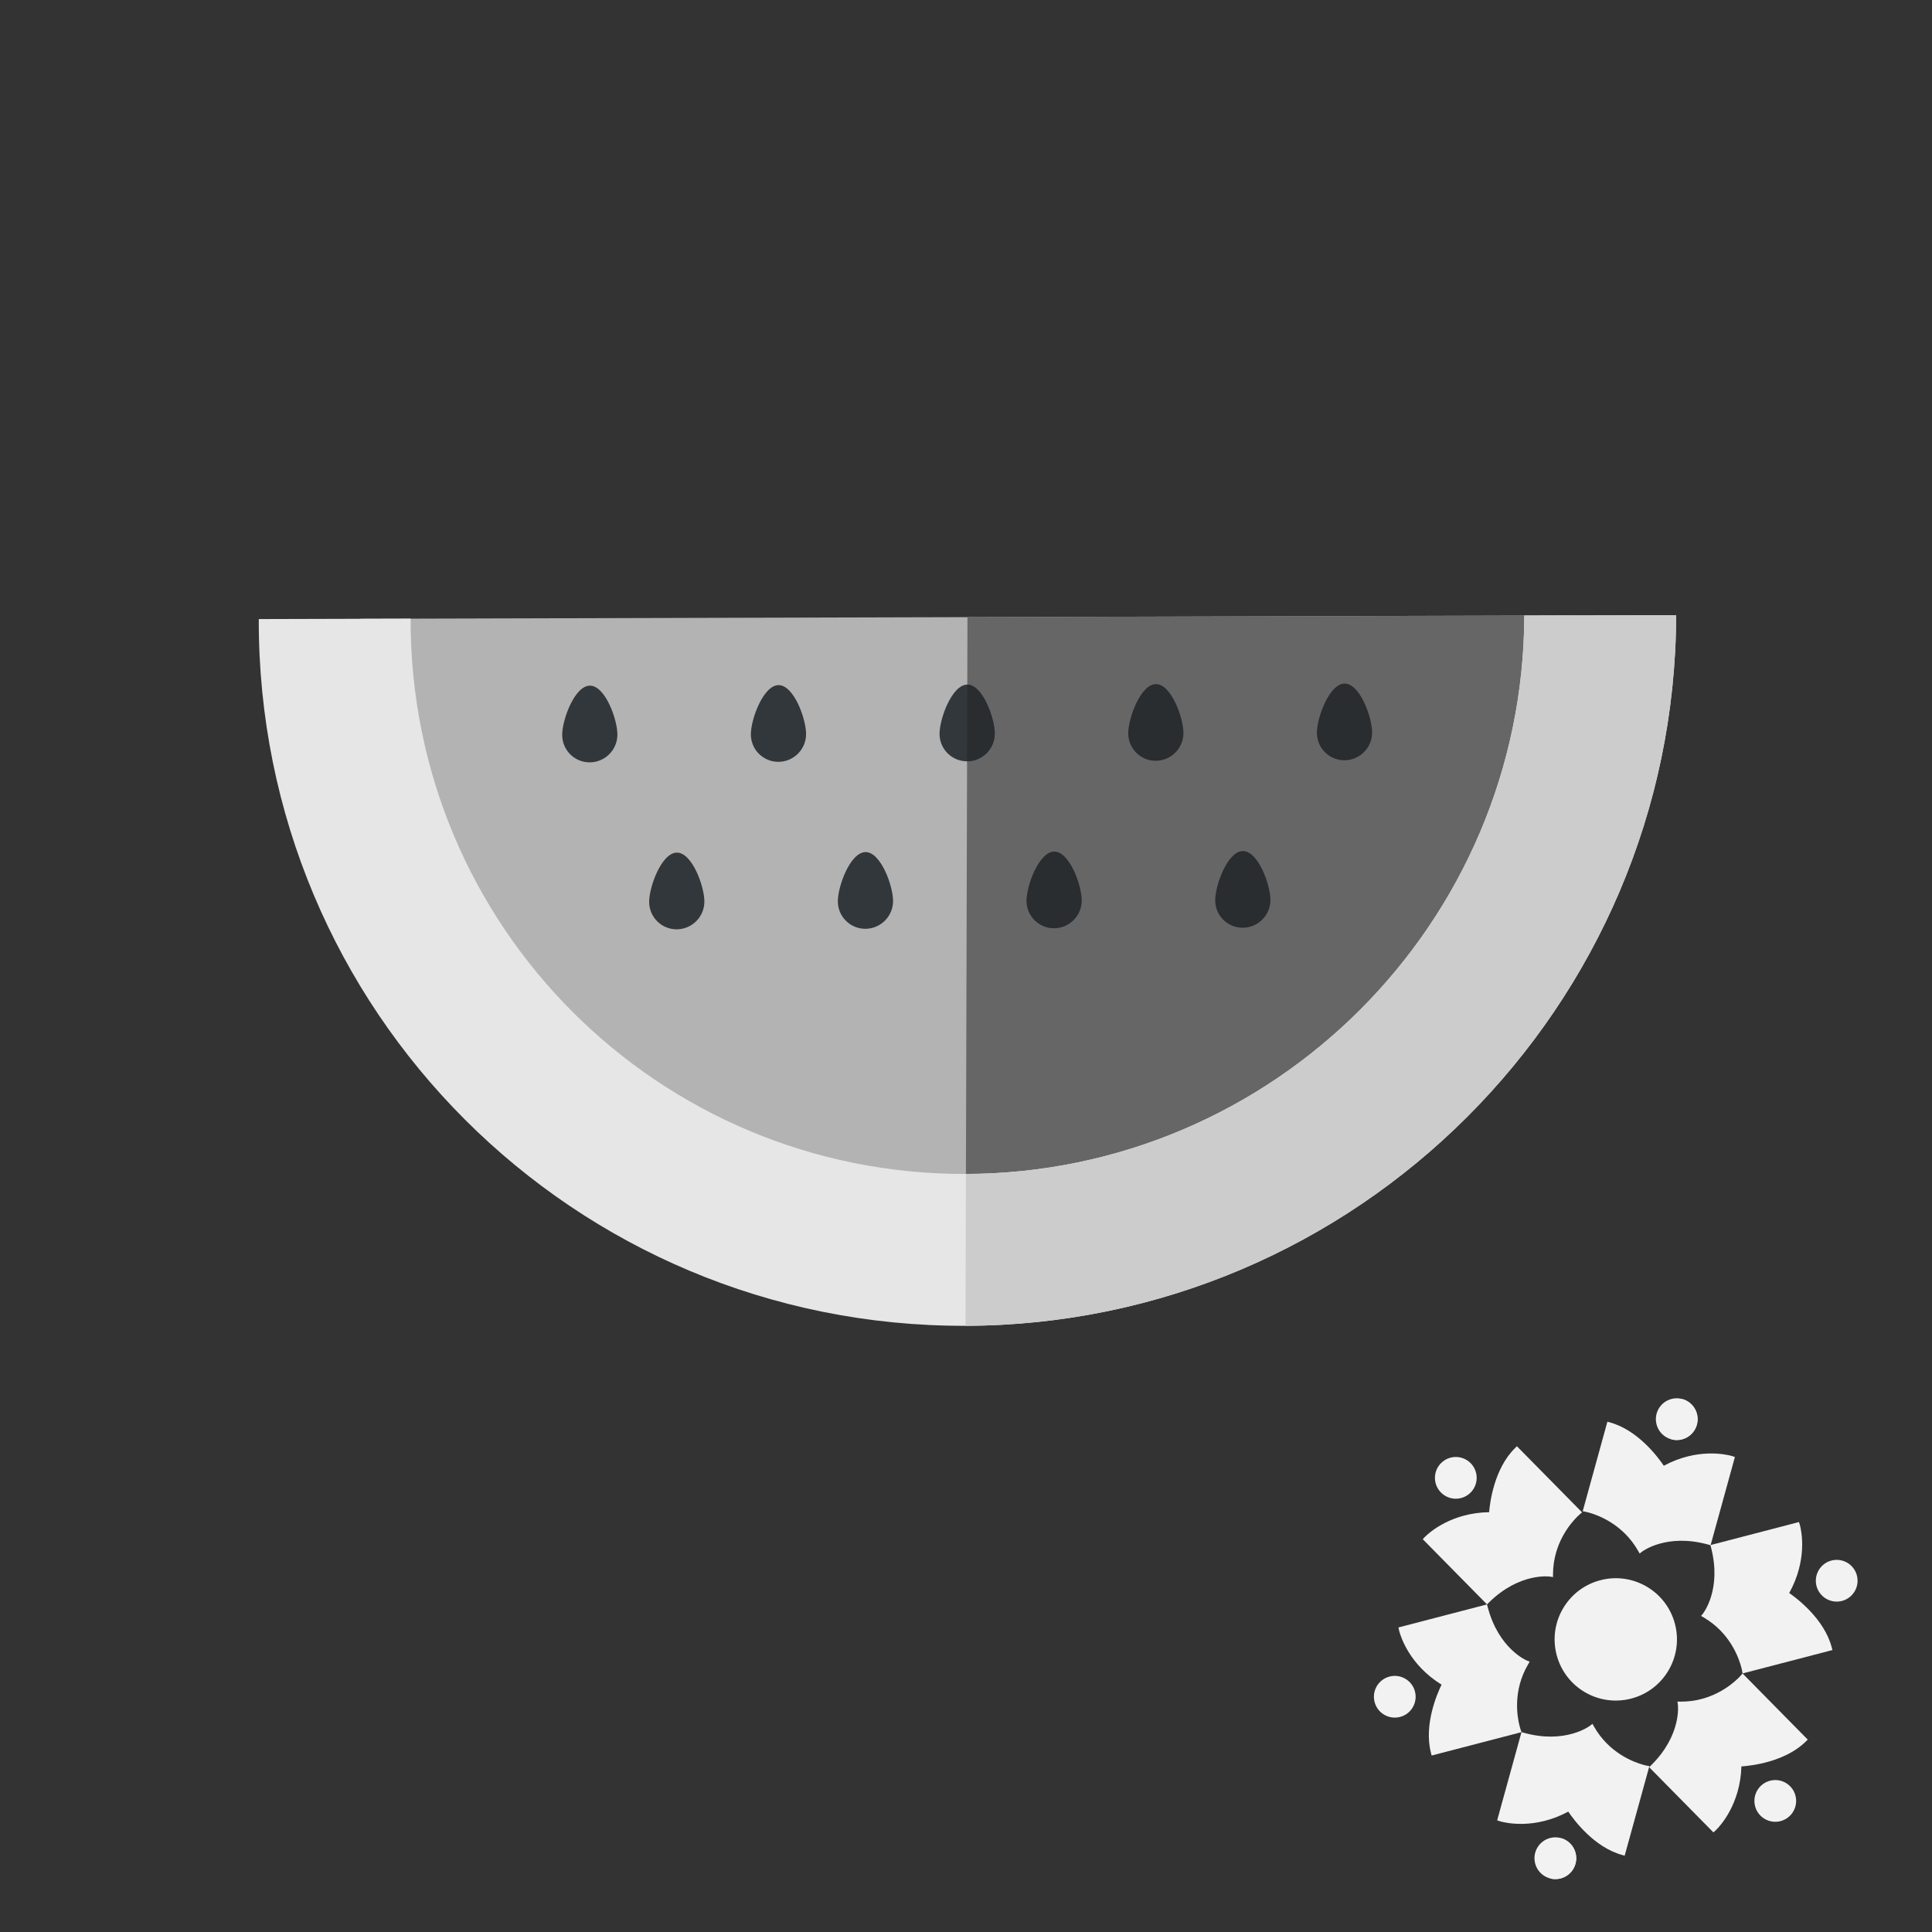 <?xml version="1.0" encoding="UTF-8" standalone="no"?>
<!-- Created with Inkscape (http://www.inkscape.org/) -->

<svg
   xmlns:dc="http://purl.org/dc/elements/1.1/"
   xmlns:cc="http://creativecommons.org/ns#"
   xmlns:rdf="http://www.w3.org/1999/02/22-rdf-syntax-ns#"
   xmlns:svg="http://www.w3.org/2000/svg"
   xmlns="http://www.w3.org/2000/svg"
   xmlns:sodipodi="http://sodipodi.sourceforge.net/DTD/sodipodi-0.dtd"
   xmlns:inkscape="http://www.inkscape.org/namespaces/inkscape"
   width="42.333mm"
   height="42.333mm"
   viewBox="0 0 150 150"
   id="svg4759"
   version="1.1"
   inkscape:version="0.92pre2 r"
   sodipodi:docname="Coop-Food-Inspection.svg">
  <defs
     id="defs4761" />
  <sodipodi:namedview
     id="base"
     pagecolor="#ffffff"
     bordercolor="#666666"
     borderopacity="1.0"
     inkscape:pageopacity="0.0"
     inkscape:pageshadow="2"
     inkscape:zoom="2.2995071"
     inkscape:cx="110.26472"
     inkscape:cy="68.120376"
     inkscape:document-units="px"
     inkscape:current-layer="layer1"
     showgrid="false"
     fit-margin-top="0"
     fit-margin-left="0"
     fit-margin-right="0"
     fit-margin-bottom="0"
     inkscape:window-width="1366"
     inkscape:window-height="768"
     inkscape:window-x="0"
     inkscape:window-y="0"
     inkscape:window-maximized="0"
     showborder="false"
     showguides="true"
     inkscape:guide-bbox="true" />
  <g
     inkscape:label="Layer 1"
     inkscape:groupmode="layer"
     id="layer1"
     transform="translate(-254.301,-943.693)">
    <g
       id="g17844"
       transform="matrix(0.329,0,0,0.329,287.579,976.589)" />
    <g
       id="g17846"
       transform="matrix(0.329,0,0,0.329,287.579,976.589)" />
    <g
       id="g17848"
       transform="matrix(0.329,0,0,0.329,287.579,976.589)" />
    <g
       id="g17850"
       transform="matrix(0.329,0,0,0.329,287.579,976.589)" />
    <g
       id="g17852"
       transform="matrix(0.329,0,0,0.329,287.579,976.589)" />
    <g
       id="g17854"
       transform="matrix(0.329,0,0,0.329,287.579,976.589)" />
    <g
       id="g17856"
       transform="matrix(0.329,0,0,0.329,287.579,976.589)" />
    <g
       id="g17858"
       transform="matrix(0.329,0,0,0.329,287.579,976.589)" />
    <g
       id="g17860"
       transform="matrix(0.329,0,0,0.329,287.579,976.589)" />
    <g
       id="g17862"
       transform="matrix(0.329,0,0,0.329,287.579,976.589)" />
    <g
       id="g17864"
       transform="matrix(0.329,0,0,0.329,287.579,976.589)" />
    <g
       id="g17866"
       transform="matrix(0.329,0,0,0.329,287.579,976.589)" />
    <g
       id="g17868"
       transform="matrix(0.329,0,0,0.329,287.579,976.589)" />
    <g
       id="g17870"
       transform="matrix(0.329,0,0,0.329,287.579,976.589)" />
    <g
       id="g17872"
       transform="matrix(0.329,0,0,0.329,287.579,976.589)" />
    <g
       id="g354"
       inkscape:export-xdpi="90"
       inkscape:export-ydpi="90">
      <rect
         ry="0"
         rx="0"
         style="opacity:1;fill:#333333;fill-opacity:1;stroke:none;stroke-width:6.791;stroke-linecap:round;stroke-linejoin:round;stroke-miterlimit:4;stroke-dasharray:none;stroke-dashoffset:0;stroke-opacity:1"
         id="rect5453"
         width="150"
         height="150"
         x="254.301"
         y="943.693" />
      <g
         transform="matrix(1.448,-0.004,-0.004,1.448,-153.685,-476.173)"
         id="g18010">
        <g
           id="g17788"
           transform="matrix(0.329,0,0,0.329,287.579,976.589)">
          <path
             id="path17790"
             d="m 247.5,115.5 c 0,54.676 -44.324,99 -99,99 -54.676,0 -99,-44.324 -99,-99 z"
             style="fill:#b3b3b3"
             inkscape:connector-curvature="0" />
        </g>
        <g
           id="g17792"
           transform="matrix(0.329,0,0,0.329,287.579,976.589)">
          <path
             id="path17794"
             d="m 113.25,134.5 c 0,-2.485 2.015,-8 4.5,-8 2.485,0 4.5,5.515 4.5,8 0,2.485 -2.015,4.5 -4.5,4.5 -2.485,0 -4.5,-2.015 -4.5,-4.5 z"
             style="fill:#32373b"
             inkscape:connector-curvature="0" />
        </g>
        <g
           id="g17796"
           transform="matrix(0.329,0,0,0.329,287.579,976.589)">
          <path
             id="path17798"
             d="m 247.5,115.5 h -99 v 99 c 54.676,0 99,-44.324 99,-99 z"
             style="fill:#666666"
             inkscape:connector-curvature="0" />
        </g>
        <g
           id="g17800"
           transform="matrix(0.329,0,0,0.329,287.579,976.589)">
          <path
             id="path17802"
             d="m 82.5,134.5 c 0,-2.485 2.015,-8 4.5,-8 2.485,0 4.5,5.515 4.5,8 0,2.485 -2.015,4.5 -4.5,4.5 -2.485,0 -4.5,-2.015 -4.5,-4.5 z"
             style="fill:#32373b"
             inkscape:connector-curvature="0" />
        </g>
        <g
           id="g17804"
           transform="matrix(0.329,0,0,0.329,287.579,976.589)">
          <path
             id="path17806"
             d="m 174.75,134.5 c 0,-2.485 2.015,-8 4.5,-8 2.485,0 4.5,5.515 4.5,8 0,2.485 -2.015,4.5 -4.5,4.5 -2.485,0 -4.5,-2.015 -4.5,-4.5 z"
             style="fill:#292d30"
             inkscape:connector-curvature="0" />
        </g>
        <g
           id="g17808"
           transform="matrix(0.329,0,0,0.329,287.579,976.589)">
          <path
             id="path17810"
             d="m 205.5,134.5 c 0,-2.485 2.015,-8 4.5,-8 2.485,0 4.5,5.515 4.5,8 0,2.485 -2.015,4.5 -4.5,4.5 -2.485,0 -4.5,-2.015 -4.5,-4.5 z"
             style="fill:#292d30"
             inkscape:connector-curvature="0" />
        </g>
        <g
           id="g17812"
           transform="matrix(0.329,0,0,0.329,287.579,976.589)">
          <path
             id="path17814"
             d="m 96.75,161.75 c 0,-2.485 2.015,-8 4.5,-8 2.485,0 4.5,5.515 4.5,8 0,2.485 -2.015,4.5 -4.5,4.5 -2.485,0 -4.5,-2.015 -4.5,-4.5 z"
             style="fill:#32373b"
             inkscape:connector-curvature="0" />
        </g>
        <g
           id="g17816"
           transform="matrix(0.329,0,0,0.329,287.579,976.589)">
          <path
             id="path17818"
             d="m 127.5,161.75 c 0,-2.485 2.015,-8 4.5,-8 2.485,0 4.5,5.515 4.5,8 0,2.485 -2.015,4.5 -4.5,4.5 -2.485,0 -4.5,-2.015 -4.5,-4.5 z"
             style="fill:#32373b"
             inkscape:connector-curvature="0" />
        </g>
        <g
           id="g17820"
           transform="matrix(0.329,0,0,0.329,287.579,976.589)">
          <path
             id="path17822"
             d="m 158.25,161.75 c 0,-2.485 2.015,-8 4.5,-8 2.485,0 4.5,5.515 4.5,8 0,2.485 -2.015,4.5 -4.5,4.5 -2.485,0 -4.5,-2.015 -4.5,-4.5 z"
             style="fill:#292d30"
             inkscape:connector-curvature="0" />
        </g>
        <g
           id="g17824"
           transform="matrix(0.329,0,0,0.329,287.579,976.589)">
          <path
             id="path17826"
             d="m 189,161.75 c 0,-2.485 2.015,-8 4.5,-8 2.485,0 4.5,5.515 4.5,8 0,2.485 -2.015,4.5 -4.5,4.5 -2.485,0 -4.5,-2.015 -4.5,-4.5 z"
             style="fill:#292d30"
             inkscape:connector-curvature="0" />
        </g>
        <g
           id="g17828"
           transform="matrix(0.329,0,0,0.329,287.579,976.589)">
          <path
             id="path17830"
             d="m 144,134.5 c 0,-2.485 2.015,-8 4.5,-8 2.485,0 4.5,5.515 4.5,8 0,2.485 -2.015,4.5 -4.5,4.5 -2.485,0 -4.5,-2.015 -4.5,-4.5 z"
             style="fill:#32373b"
             inkscape:connector-curvature="0" />
        </g>
        <g
           id="g17832"
           transform="matrix(0.329,0,0,0.329,287.579,976.589)">
          <path
             id="path17834"
             d="M 33,115.5 C 33,179.289 84.711,231 148.5,231 212.289,231 264,179.289 264,115.5 h -24.75 c 0,50.12 -40.63,90.75 -90.75,90.75 -50.12,0 -90.75,-40.63 -90.75,-90.75 z"
             style="fill:#e6e6e6"
             inkscape:connector-curvature="0" />
        </g>
        <g
           id="g17836"
           transform="matrix(0.329,0,0,0.329,287.579,976.589)">
          <path
             id="path17838"
             d="m 264,115.5 h -24.75 c 0,50.12 -40.63,90.75 -90.75,90.75 V 231 C 212.289,231 264,179.289 264,115.5 Z"
             style="fill:#cccccc"
             inkscape:connector-curvature="0" />
        </g>
        <g
           id="g17840"
           transform="matrix(0.329,0,0,0.329,287.579,976.589)">
          <path
             id="path17842"
             d="m 153,134.5 c 0,-2.485 -2.015,-7.999 -4.5,-8 V 139 c 2.485,0 4.5,-2.015 4.5,-4.5 z"
             style="fill:#292d30"
             inkscape:connector-curvature="0" />
        </g>
      </g>
      <g
         id="g820"
         transform="matrix(0.236,-0.134,0.134,0.236,211.916,837.035)"
         style="fill:#f2f2f2">
        <path
           id="path790"
           d="m 167.563,1026.409 -0.484,-0.539 c 0,0 -0.074,-0.08 -0.217,-0.223 -1.163,-1.162 -7.411,-6.867 -18.225,-7.11 -0.207,-2.747 -1.339,-12.447 -7.273,-18.38 l -0.541,-0.542 -18.2,18.199 -0.588,0.59 0.638,0.534 c 0.003,0 0.253,0.215 0.661,0.62 2.073,2.073 6.895,7.833 6.893,16.521 l -0.001,0.887 0.876,-0.13 c 0.089,-0.013 8.684,-1.178 17.406,7.545 l 0.541,0.54 18,-17.999 0.512,-0.513 z"
           inkscape:connector-curvature="0"
           style="fill:#f2f2f2" />
        <circle
           id="circle792"
           r="5.969"
           cy="414.126"
           cx="-933.397"
           style="fill:#f2f2f2"
           transform="rotate(-75)" />
        <path
           id="path794"
           d="m 57.089,1083.219 0.487,0.538 c 0,0 0.072,0.081 0.214,0.226 1.163,1.162 7.411,6.865 18.225,7.11 0.205,2.748 1.337,12.448 7.267,18.38 l 0.541,0.542 18.203,-18.196 0.588,-0.592 -0.638,-0.534 c -0.001,0 -0.254,-0.213 -0.661,-0.619 -2.073,-2.074 -6.891,-7.834 -6.889,-16.522 l 0.001,-0.887 -0.876,0.13 c -0.088,0.013 -8.685,1.177 -17.405,-7.545 l -0.543,-0.544 -17.999,17.996 -0.514,0.516 z"
           inkscape:connector-curvature="0"
           style="fill:#f2f2f2" />
        <circle
           id="circle796"
           r="5.969"
           cy="348.883"
           cx="-1046.205"
           style="fill:#f2f2f2"
           transform="rotate(-75)" />
        <circle
           id="circle798"
           r="17.498"
           cy="381.383"
           cx="-989.981"
           style="fill:#f2f2f2"
           transform="rotate(-75)" />
        <path
           id="path800"
           d="m 59.782,1021.283 -0.223,0.691 c 0,0 -0.034,0.102 -0.086,0.298 -0.426,1.591 -2.241,9.852 2.953,19.338 -2.278,1.555 -10.111,7.386 -12.282,15.488 l -0.198,0.739 24.86,6.661 0.805,0.214 0.145,-0.818 c 0.002,-0.01 0.058,-0.33 0.206,-0.883 0.759,-2.833 3.336,-9.885 10.861,-14.231 l 0.768,-0.443 -0.552,-0.694 c -0.054,-0.067 -5.362,-6.932 -2.169,-18.847 l 0.197,-0.736 -24.584,-6.587 -0.702,-0.188 z"
           inkscape:connector-curvature="0"
           style="fill:#f2f2f2" />
        <circle
           id="circle802"
           r="5.969"
           cy="316.061"
           cx="-989.936"
           style="fill:#f2f2f2"
           transform="rotate(-75)" />
        <path
           id="path804"
           d="m 109.186,1116.759 0.711,-0.152 c 0,0 0.105,-0.023 0.304,-0.073 1.589,-0.427 9.649,-2.984 15.27,-12.229 2.482,1.197 11.449,5.064 19.552,2.896 l 0.74,-0.198 -6.661,-24.864 -0.215,-0.804 -0.781,0.284 c -0.005,0 -0.316,0.114 -0.869,0.263 -2.83,0.759 -10.23,2.051 -17.752,-2.293 l -0.768,-0.444 -0.326,0.825 c -0.03,0.084 -3.321,8.11 -15.234,11.302 l -0.743,0.198 6.586,24.589 0.187,0.699 z"
           inkscape:connector-curvature="0"
           style="fill:#f2f2f2" />
        <circle
           id="circle806"
           r="5.969"
           cy="413.9"
           cx="-1046.193"
           style="fill:#f2f2f2"
           transform="rotate(-75)" />
        <path
           style="fill:#f2f2f2"
           inkscape:connector-curvature="0"
           d="m 78.291,1002.774 0.691,-0.223 c 0,0 0.102,-0.034 0.298,-0.086 1.591,-0.426 9.852,-2.241 19.338,2.953 1.555,-2.278 7.386,-10.111 15.488,-12.282 l 0.739,-0.198 6.661,24.861 0.214,0.804 -0.818,0.145 c -0.005,0 -0.33,0.058 -0.883,0.206 -2.833,0.759 -9.885,3.336 -14.231,10.861 l -0.443,0.768 -0.694,-0.552 c -0.067,-0.054 -6.932,-5.362 -18.847,-2.169 l -0.736,0.197 -6.587,-24.584 -0.188,-0.702 z"
           id="path808" />
        <circle
           transform="matrix(-0.966,0.259,0.259,0.966,0,0)"
           style="fill:#f2f2f2"
           cx="164.988"
           cy="982.856"
           r="5.969"
           id="circle810" />
        <path
           style="fill:#f2f2f2"
           inkscape:connector-curvature="0"
           d="m 174.309,1051.633 -0.152,0.711 c 0,0 -0.023,0.105 -0.073,0.304 -0.427,1.589 -2.984,9.649 -12.229,15.27 1.197,2.482 5.065,11.449 2.896,19.552 l -0.198,0.741 -24.864,-6.661 -0.804,-0.215 0.284,-0.781 c 0.002,0 0.114,-0.316 0.262,-0.869 0.759,-2.83 2.051,-10.23 -2.293,-17.752 l -0.444,-0.768 0.825,-0.326 c 0.084,-0.03 8.11,-3.321 11.302,-15.234 l 0.198,-0.743 24.589,6.586 0.699,0.187 z"
           id="path812" />
        <circle
           transform="matrix(-0.966,0.259,0.259,0.966,0,0)"
           style="fill:#f2f2f2"
           cx="108.068"
           cy="1080.31"
           r="5.969"
           id="circle814" />
        <path
           sodipodi:arc-type="slice"
           transform="rotate(-45)"
           style="fill:#f2f2f2"
           id="path816"
           sodipodi:type="arc"
           sodipodi:cx="-601.2854"
           sodipodi:cy="825.3512"
           sodipodi:rx="5.968667"
           sodipodi:ry="5.968667"
           sodipodi:start="0"
           sodipodi:end="3.1377891"
           d="m -595.317,825.351 a 5.969,5.969 0 0 1 -5.957,5.969 5.969,5.969 0 0 1 -5.98,-5.946 l 5.969,-0.023 z"
           inkscape:transform-center-x="-0.95098945"
           inkscape:transform-center-y="0.98593419" />
        <path
           sodipodi:arc-type="arc"
           inkscape:transform-center-y="0.98593419"
           inkscape:transform-center-x="-0.95098945"
           d="m -725.639,825.256 a 5.969,5.969 0 0 1 -5.953,5.969 5.969,5.969 0 0 1 -5.984,-5.938"
           sodipodi:end="3.1364329"
           sodipodi:start="0"
           sodipodi:ry="5.968667"
           sodipodi:rx="5.968667"
           sodipodi:cy="825.25586"
           sodipodi:cx="-731.60718"
           sodipodi:type="arc"
           id="path818"
           style="fill:#f2f2f2"
           transform="rotate(-45)"
           sodipodi:open="true" />
      </g>
    </g>
  </g>
</svg>
